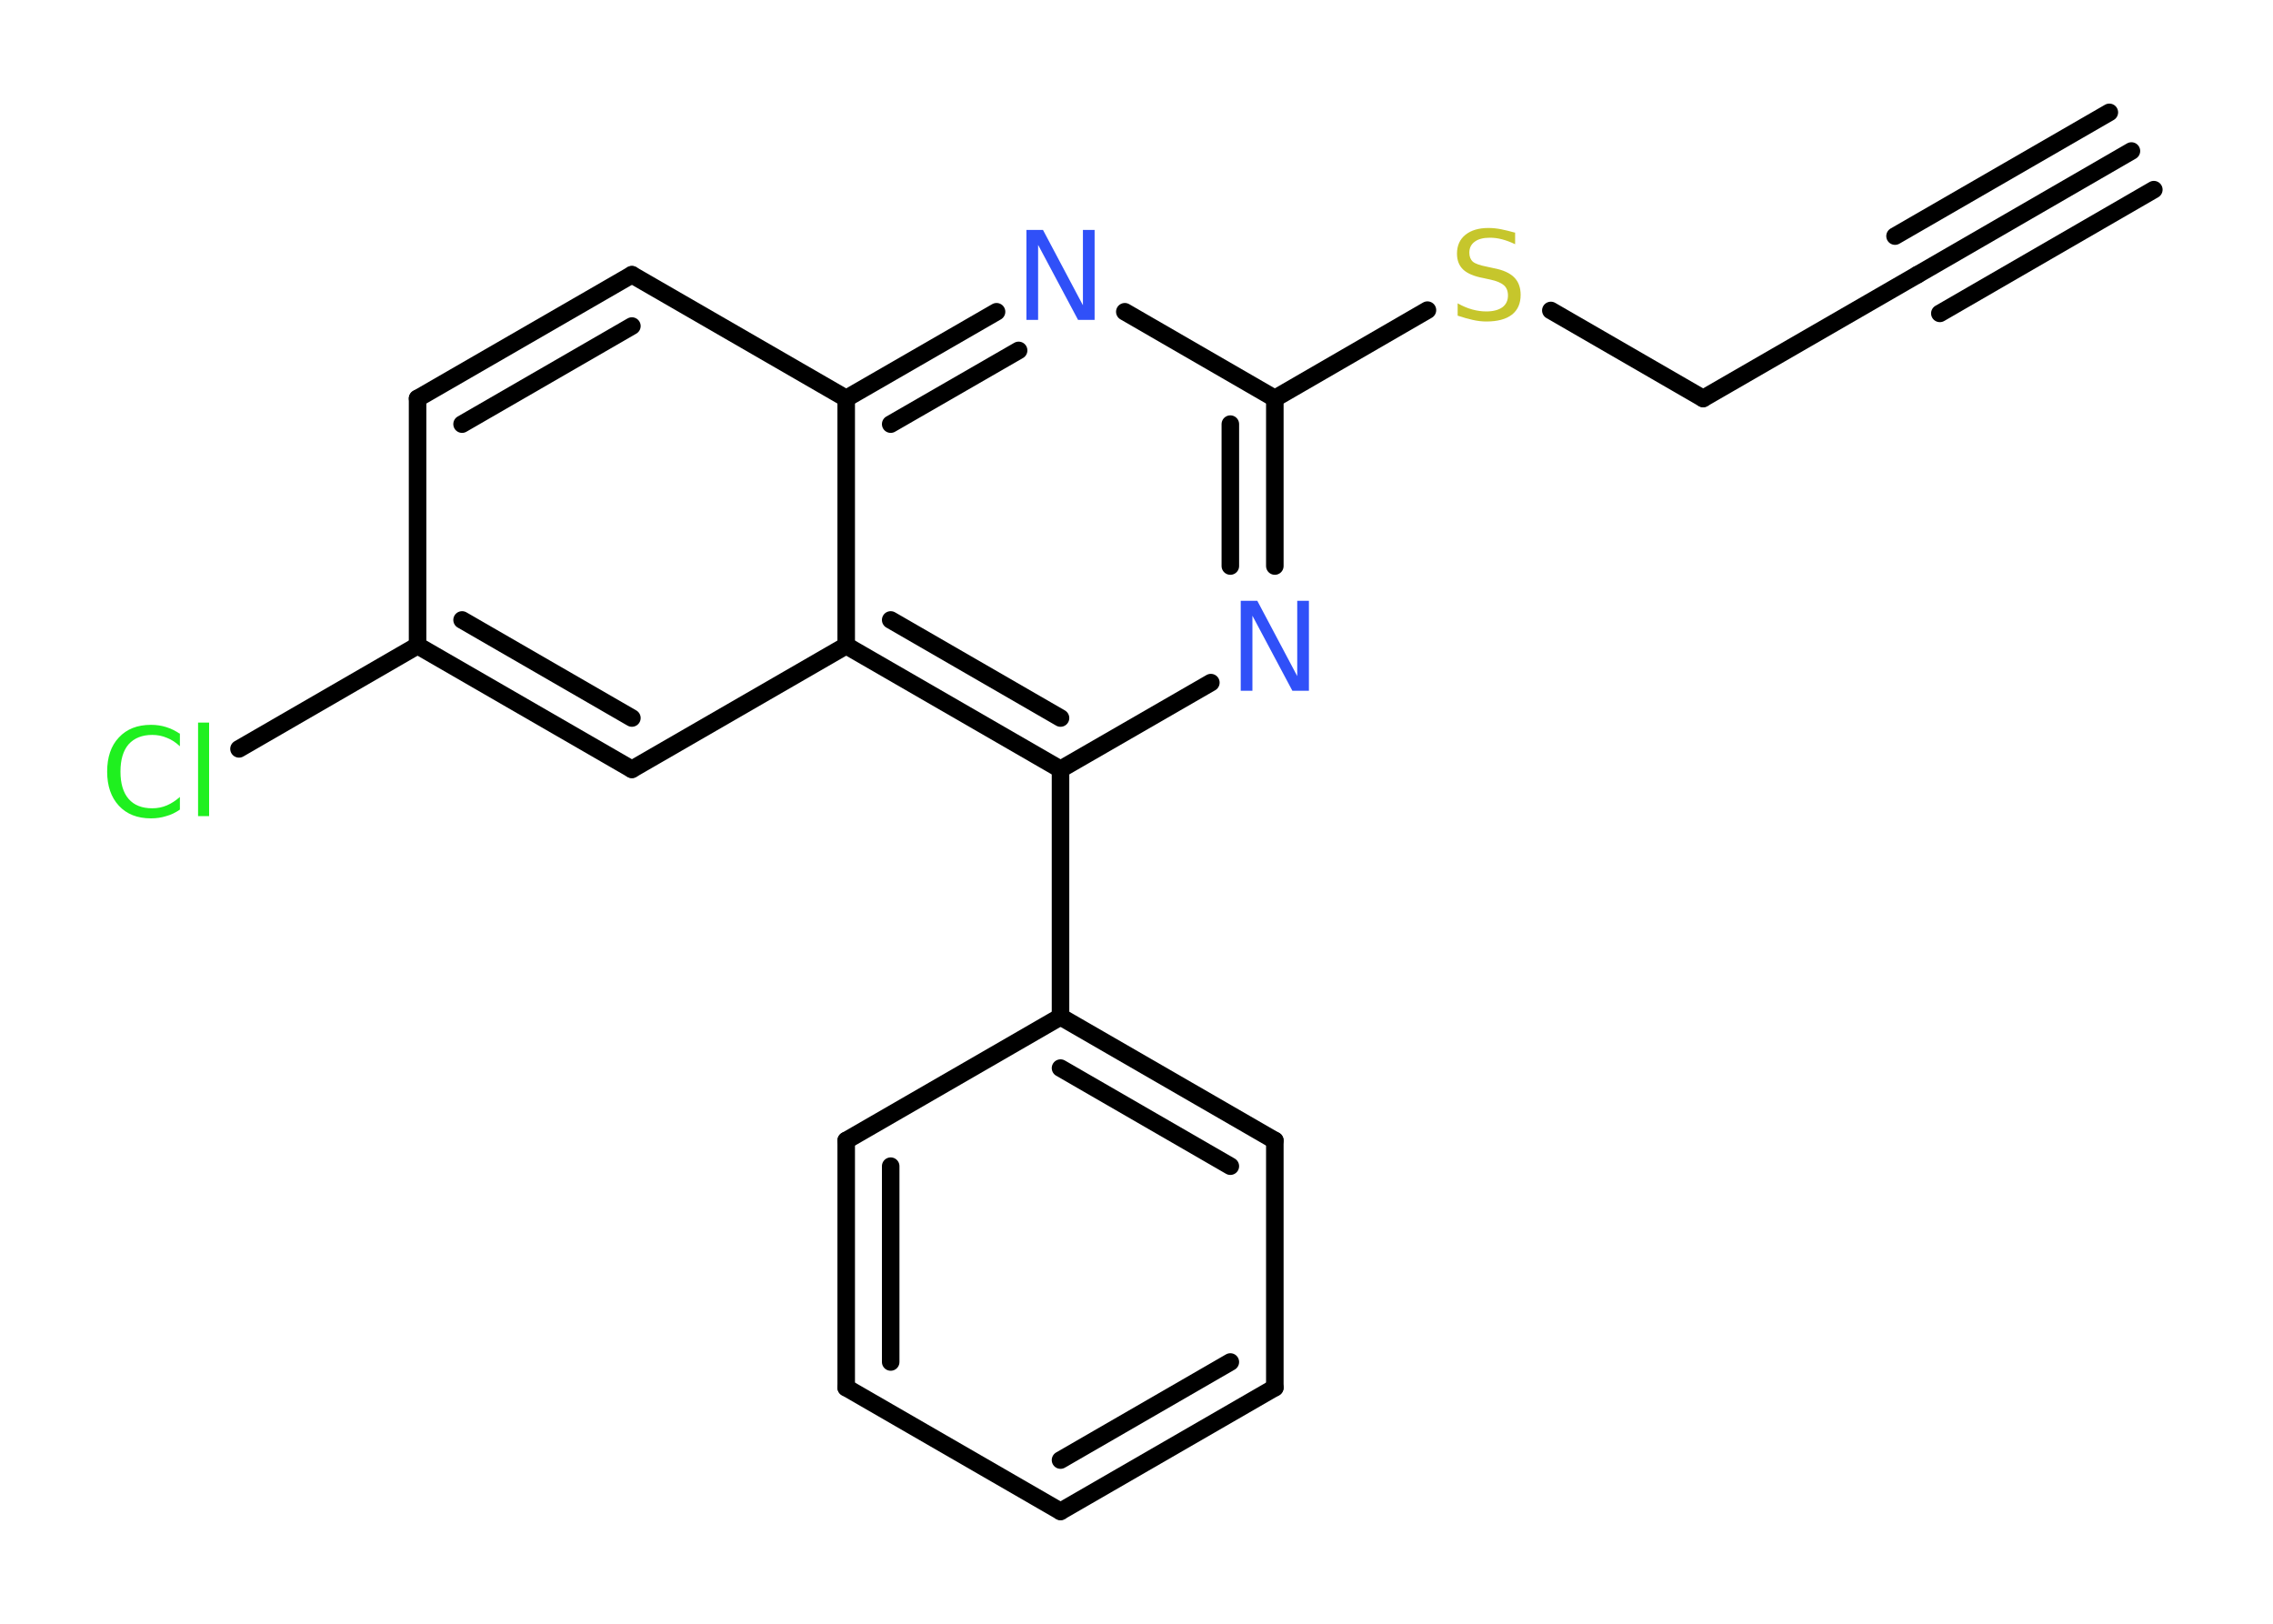 <?xml version='1.0' encoding='UTF-8'?>
<!DOCTYPE svg PUBLIC "-//W3C//DTD SVG 1.1//EN" "http://www.w3.org/Graphics/SVG/1.1/DTD/svg11.dtd">
<svg version='1.2' xmlns='http://www.w3.org/2000/svg' xmlns:xlink='http://www.w3.org/1999/xlink' width='70.0mm' height='50.0mm' viewBox='0 0 70.0 50.0'>
  <desc>Generated by the Chemistry Development Kit (http://github.com/cdk)</desc>
  <g stroke-linecap='round' stroke-linejoin='round' stroke='#000000' stroke-width='.54' fill='#3050F8'>
    <rect x='.0' y='.0' width='70.0' height='50.0' fill='#FFFFFF' stroke='none'/>
    <g id='mol1' class='mol'>
      <g id='mol1bnd1' class='bond'>
        <line x1='65.64' y1='4.65' x2='59.05' y2='8.46'/>
        <line x1='66.33' y1='5.84' x2='59.74' y2='9.65'/>
        <line x1='64.96' y1='3.46' x2='58.36' y2='7.27'/>
      </g>
      <line id='mol1bnd2' class='bond' x1='59.05' y1='8.46' x2='52.45' y2='12.27'/>
      <line id='mol1bnd3' class='bond' x1='52.45' y1='12.27' x2='47.76' y2='9.56'/>
      <line id='mol1bnd4' class='bond' x1='43.96' y1='9.55' x2='39.26' y2='12.27'/>
      <g id='mol1bnd5' class='bond'>
        <line x1='39.26' y1='17.43' x2='39.26' y2='12.27'/>
        <line x1='37.89' y1='17.43' x2='37.89' y2='13.06'/>
      </g>
      <line id='mol1bnd6' class='bond' x1='37.29' y1='21.02' x2='32.66' y2='23.69'/>
      <line id='mol1bnd7' class='bond' x1='32.66' y1='23.69' x2='32.66' y2='31.31'/>
      <g id='mol1bnd8' class='bond'>
        <line x1='39.26' y1='35.12' x2='32.66' y2='31.31'/>
        <line x1='37.89' y1='35.91' x2='32.66' y2='32.89'/>
      </g>
      <line id='mol1bnd9' class='bond' x1='39.26' y1='35.12' x2='39.26' y2='42.73'/>
      <g id='mol1bnd10' class='bond'>
        <line x1='32.66' y1='46.54' x2='39.26' y2='42.73'/>
        <line x1='32.66' y1='44.96' x2='37.89' y2='41.94'/>
      </g>
      <line id='mol1bnd11' class='bond' x1='32.66' y1='46.54' x2='26.06' y2='42.73'/>
      <g id='mol1bnd12' class='bond'>
        <line x1='26.06' y1='35.12' x2='26.06' y2='42.73'/>
        <line x1='27.43' y1='35.91' x2='27.43' y2='41.94'/>
      </g>
      <line id='mol1bnd13' class='bond' x1='32.66' y1='31.31' x2='26.06' y2='35.12'/>
      <g id='mol1bnd14' class='bond'>
        <line x1='26.06' y1='19.88' x2='32.66' y2='23.69'/>
        <line x1='27.43' y1='19.09' x2='32.66' y2='22.11'/>
      </g>
      <line id='mol1bnd15' class='bond' x1='26.06' y1='19.88' x2='19.46' y2='23.69'/>
      <g id='mol1bnd16' class='bond'>
        <line x1='12.86' y1='19.88' x2='19.46' y2='23.69'/>
        <line x1='14.23' y1='19.09' x2='19.46' y2='22.11'/>
      </g>
      <line id='mol1bnd17' class='bond' x1='12.86' y1='19.88' x2='7.36' y2='23.06'/>
      <line id='mol1bnd18' class='bond' x1='12.86' y1='19.88' x2='12.86' y2='12.27'/>
      <g id='mol1bnd19' class='bond'>
        <line x1='19.46' y1='8.46' x2='12.86' y2='12.27'/>
        <line x1='19.46' y1='10.04' x2='14.23' y2='13.06'/>
      </g>
      <line id='mol1bnd20' class='bond' x1='19.46' y1='8.46' x2='26.06' y2='12.27'/>
      <line id='mol1bnd21' class='bond' x1='26.06' y1='19.88' x2='26.06' y2='12.27'/>
      <g id='mol1bnd22' class='bond'>
        <line x1='30.69' y1='9.6' x2='26.06' y2='12.27'/>
        <line x1='31.37' y1='10.79' x2='27.43' y2='13.06'/>
      </g>
      <line id='mol1bnd23' class='bond' x1='39.26' y1='12.27' x2='34.64' y2='9.6'/>
      <path id='mol1atm4' class='atom' d='M46.66 7.16v.36q-.21 -.1 -.4 -.15q-.19 -.05 -.37 -.05q-.31 .0 -.47 .12q-.17 .12 -.17 .34q.0 .18 .11 .28q.11 .09 .42 .15l.23 .05q.42 .08 .62 .28q.2 .2 .2 .54q.0 .4 -.27 .61q-.27 .21 -.79 .21q-.2 .0 -.42 -.05q-.22 -.05 -.46 -.13v-.38q.23 .13 .45 .19q.22 .06 .43 .06q.32 .0 .5 -.13q.17 -.13 .17 -.36q.0 -.21 -.13 -.32q-.13 -.11 -.41 -.17l-.23 -.05q-.42 -.08 -.61 -.26q-.19 -.18 -.19 -.49q.0 -.37 .26 -.58q.26 -.21 .71 -.21q.19 .0 .39 .04q.2 .04 .41 .1z' stroke='none' fill='#C6C62C'/>
      <path id='mol1atm6' class='atom' d='M38.22 18.5h.5l1.23 2.32v-2.32h.36v2.77h-.51l-1.23 -2.31v2.31h-.36v-2.77z' stroke='none'/>
      <path id='mol1atm17' class='atom' d='M5.54 22.58v.4q-.19 -.18 -.4 -.26q-.21 -.09 -.45 -.09q-.47 .0 -.73 .29q-.25 .29 -.25 .84q.0 .55 .25 .84q.25 .29 .73 .29q.24 .0 .45 -.09q.21 -.09 .4 -.26v.39q-.2 .14 -.42 .2q-.22 .07 -.47 .07q-.63 .0 -.99 -.39q-.36 -.39 -.36 -1.05q.0 -.67 .36 -1.05q.36 -.39 .99 -.39q.25 .0 .47 .07q.22 .07 .41 .2zM6.1 22.25h.34v2.88h-.34v-2.88z' stroke='none' fill='#1FF01F'/>
      <path id='mol1atm21' class='atom' d='M31.62 7.08h.5l1.23 2.32v-2.32h.36v2.77h-.51l-1.23 -2.31v2.31h-.36v-2.77z' stroke='none'/>
    </g>
  </g>
</svg>
